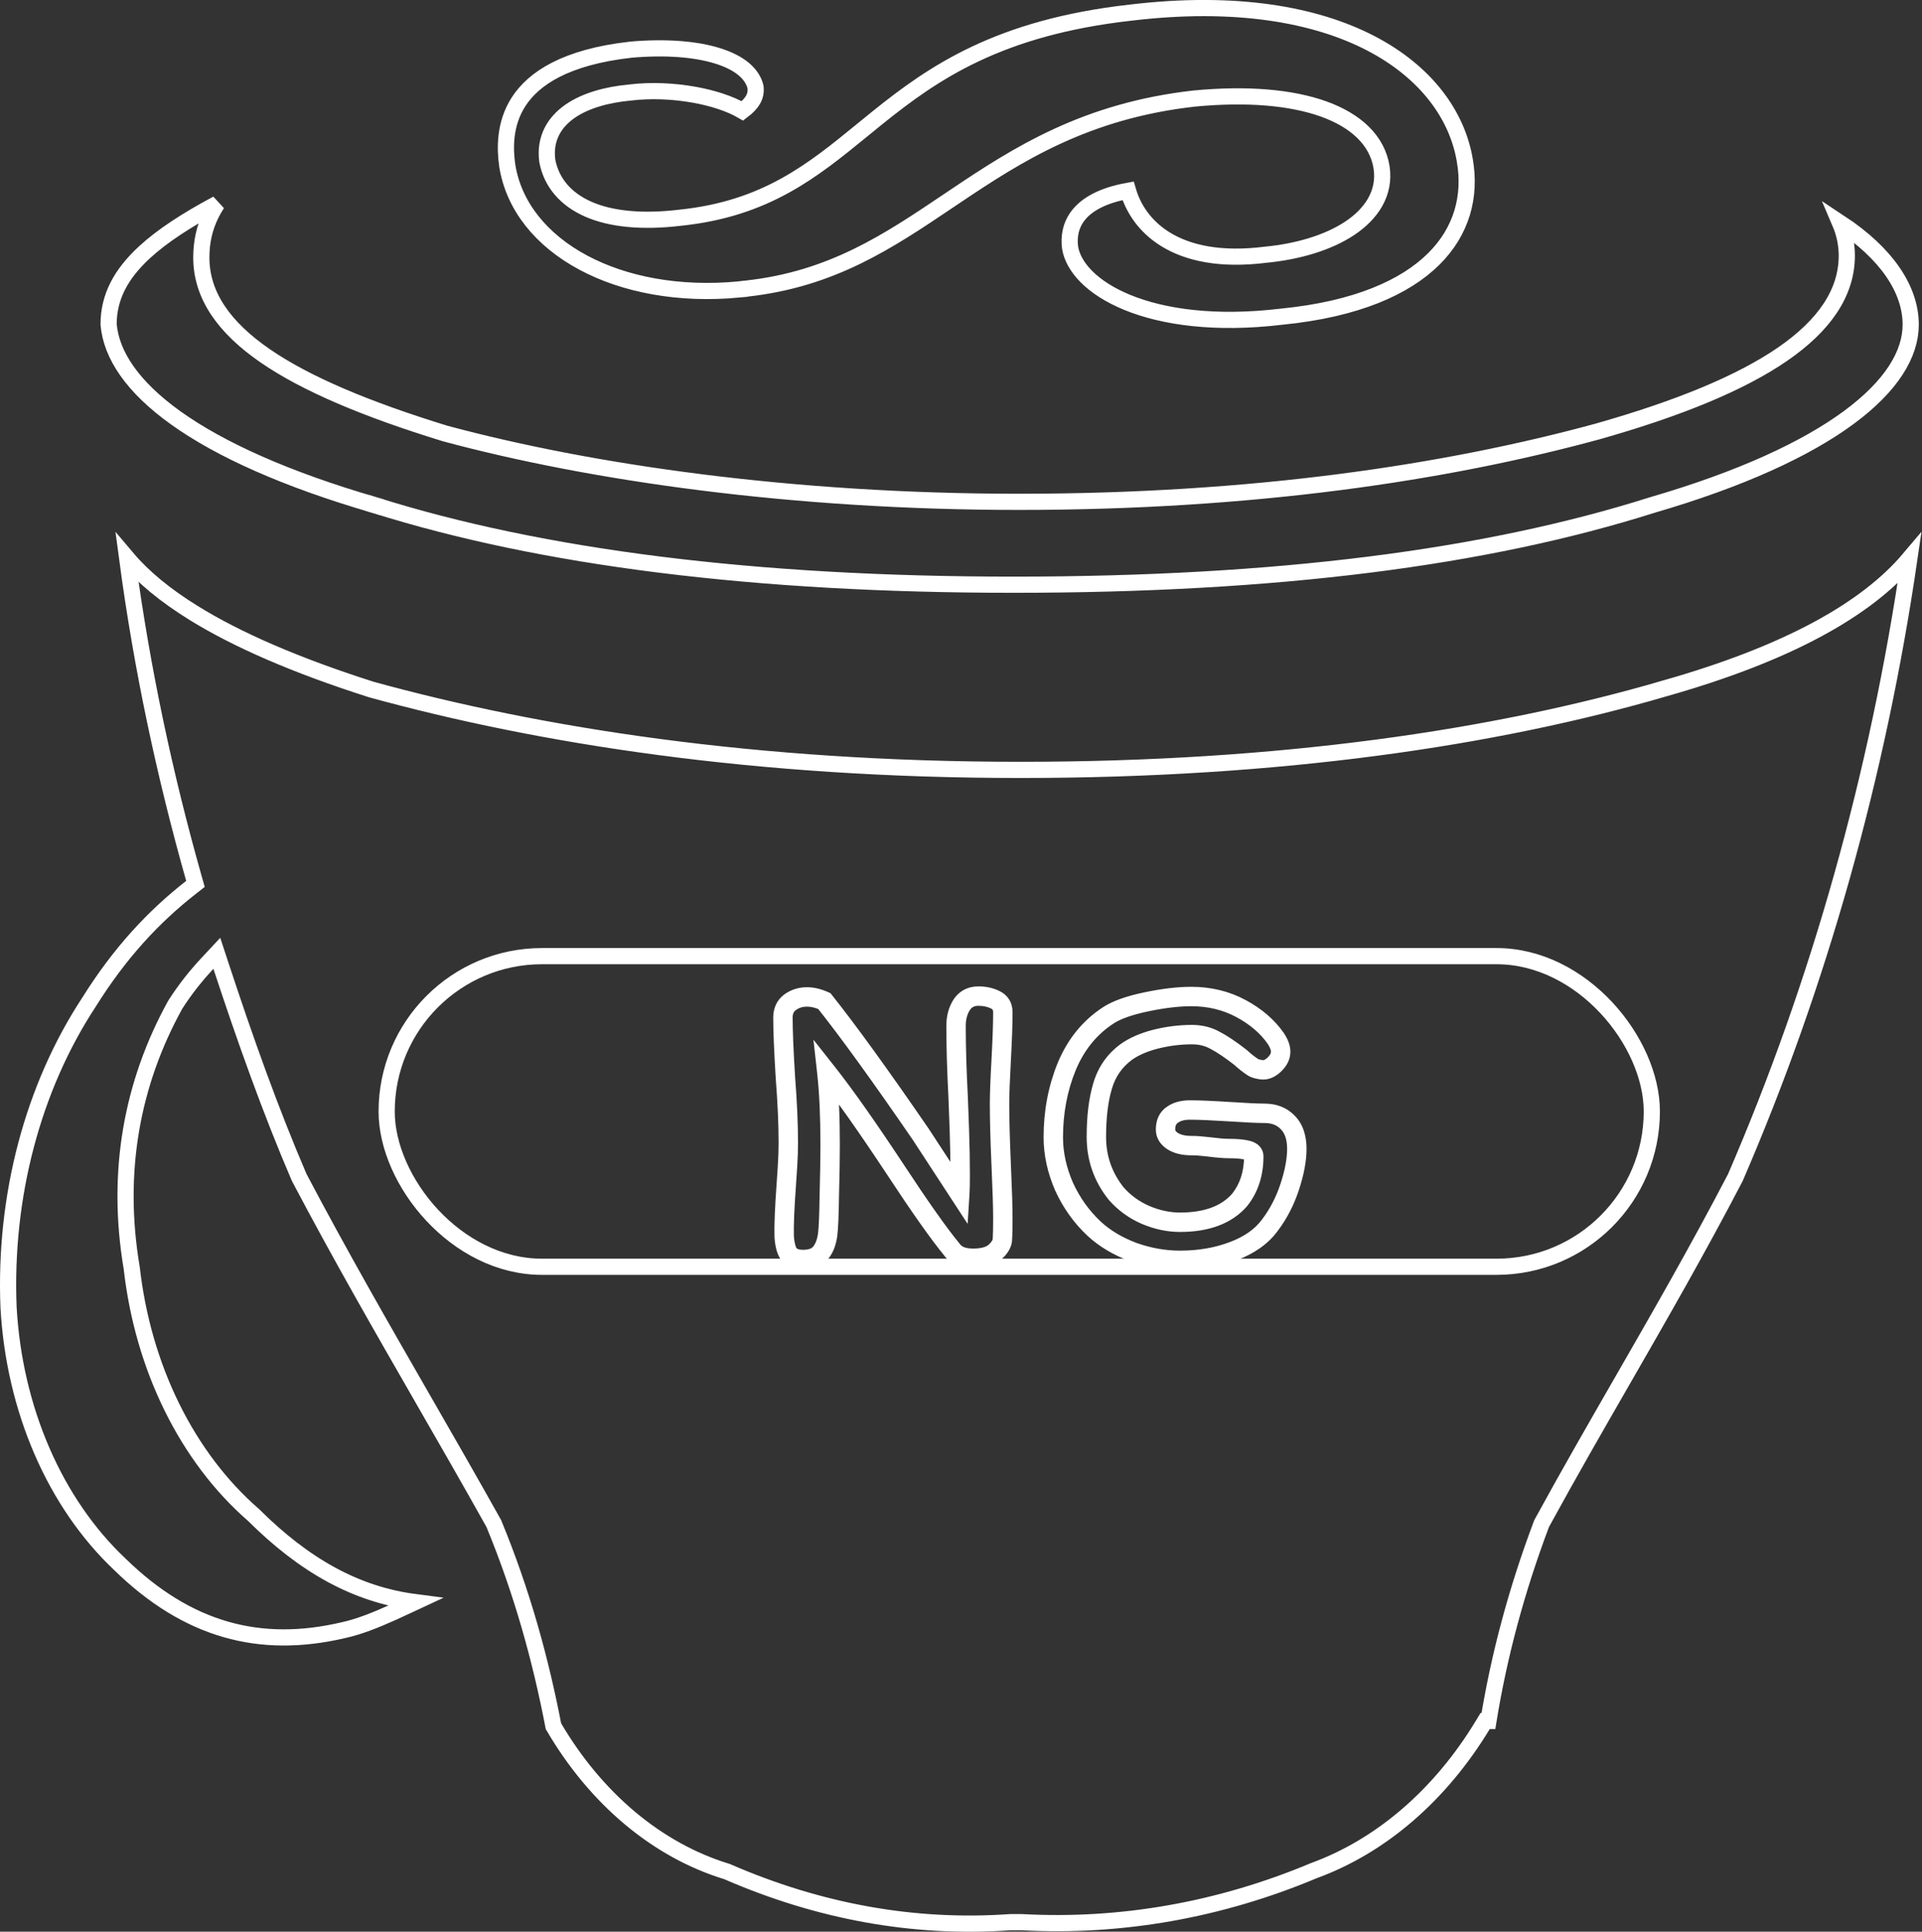 <svg width="594" height="597" viewBox="0 0 594 597" fill="none" xmlns="http://www.w3.org/2000/svg">
<rect x="0" y="0" width="594" height="597" fill="#333333" stroke="none"/>
<path d="M510.66 156.068L510.632 156.076L510.604 156.085C459.204 172.371 394.66 180.708 313.161 180.708C233.394 180.708 167.364 172.371 115.715 156.084L114.963 158.468L115.662 156.068C88.209 148.069 67.961 138.89 54.417 129.22C40.89 119.562 34.379 109.665 33.561 100.227C33.59 91.869 37.237 84.794 44.695 77.933C50.186 72.882 57.665 68.024 67.108 62.97C66.43 64.017 65.829 65.066 65.3 66.123C63.094 70.534 62.221 74.945 62.221 79.611C62.221 91.296 69.285 101.235 81.958 109.966C94.62 118.689 113.289 126.509 137.493 133.954L137.535 133.966L137.578 133.978C182.584 146.101 244.902 155.093 314.894 155.093C387.345 155.093 446.942 146.099 493.702 133.358L493.714 133.354L493.726 133.351C518.933 126.211 538.042 118.312 550.901 109.464C563.766 100.611 570.76 90.516 570.76 78.993C570.76 75.398 569.978 71.942 568.64 68.818C583.167 78.389 590.51 89.528 590.51 100.33C590.51 109.382 584.631 119.244 571.397 129.011C558.211 138.743 538.106 148.072 510.66 156.068ZM230.742 89.187L228.516 89.432V89.453C209.781 91.237 193.003 87.952 180.371 81.224C167.254 74.237 158.724 63.625 156.764 51.132C156.051 46.075 155.776 38.332 160.344 31.337C164.864 24.416 174.544 17.608 195.125 15.334C205.686 14.426 214.974 15.131 221.822 17.279C228.678 19.43 232.507 22.809 233.5 26.885C233.66 28.36 233.42 29.624 232.715 30.851C232.106 31.912 231.088 33.051 229.46 34.275C225.54 31.995 220.234 30.303 214.599 29.288C208.179 28.13 201.071 27.803 194.611 28.605C187.732 29.246 181.081 31.016 176.264 34.326C171.295 37.741 168.254 42.853 169.137 49.658L169.147 49.736L169.162 49.814C170.455 56.453 174.862 61.631 181.912 64.695C188.866 67.717 198.386 68.701 210.256 67.283C236.71 64.534 251.187 52.706 266.5 40.194C268.074 38.908 269.656 37.615 271.261 36.325C288.378 22.557 308.603 8.457 349.549 3.888L349.558 3.887L349.568 3.886C413.922 -3.787 448.114 21.452 452.735 49.739L452.736 49.748L452.737 49.757C454.591 60.614 451.829 71.373 443.107 80.033C434.315 88.763 419.23 95.587 396.051 97.873L396.026 97.876L396.001 97.879C375.525 100.315 359.512 98.005 348.454 93.486C337.302 88.928 331.64 82.356 330.708 76.5C330.286 73.288 330.786 69.567 333.419 66.34C335.862 63.348 340.405 60.456 348.628 58.97C350.257 64.53 353.873 70.002 360.075 73.876C367.124 78.281 377.264 80.467 391.126 78.725C401.149 77.769 410.482 74.982 417.141 70.552C423.84 66.097 428.167 59.694 426.985 51.751L426.983 51.742L426.982 51.733C425.671 43.36 419.007 37.252 409.084 33.686C399.148 30.116 385.503 28.891 369.082 30.457L369.06 30.459L369.039 30.462C335.508 34.243 314.559 47.67 295.163 60.697C294.454 61.174 293.747 61.65 293.041 62.124C274.476 74.615 257.136 86.281 230.742 89.187ZM514.287 212.821L514.286 212.815C552.436 202.012 576.796 188.401 590.102 172.647C580.332 239.524 562.187 304.072 536.326 363.906C524.757 386.108 513.079 406.41 501.405 426.705C493.095 441.151 484.787 455.595 476.521 470.719L476.437 470.872L476.375 471.036C468.666 491.505 463.28 511.696 459.998 531.885H458.99L458.261 533.09C445.113 554.808 426.79 570.547 406.081 578.114L406.026 578.134L405.973 578.157C376.926 590.335 346.351 595.716 315.773 594.047L315.705 594.043H315.636H312.419H312.33L312.241 594.049C282.256 596.183 252.957 590.7 224.835 578.479L224.706 578.422L224.571 578.381C203.174 571.822 184.184 555.985 171.046 533.495C167.063 512.811 161.346 492.064 152.667 470.996L152.611 470.859L152.538 470.729C145.267 457.718 138.014 445.107 130.769 432.512C117.994 410.301 105.246 388.137 92.471 363.903C83.618 343.306 75.737 321.15 68.333 298.64L67.013 294.628L64.131 297.715C60.575 301.523 57.261 305.662 54.2 310.443L54.156 310.512L54.117 310.584C40.736 334.841 35.686 362.295 40.712 391.895C42.435 407.117 46.656 421.751 53.126 434.88C59.592 448.002 68.174 459.357 78.362 468.214C94.128 483.902 110.074 492.77 128.259 495.138C127.965 495.275 127.671 495.412 127.378 495.549C125.36 496.493 123.353 497.431 121.394 498.312C116.007 500.735 110.826 502.806 106.027 503.83L106.003 503.835L105.979 503.84C93.1 506.851 81.109 506.829 69.765 503.563C58.417 500.296 47.567 493.739 37.039 483.457L37.025 483.443L37.009 483.428C27.127 474.094 18.925 462.191 12.985 448.497C7.048 434.809 3.517 419.671 2.645 404.103C1.238 369.843 10.114 336.214 27.458 309.792L27.474 309.769L27.489 309.744C36.988 294.528 47.434 283.306 59.082 274.209L60.407 273.175L59.948 271.558C50.981 239.906 43.85 206.735 39.292 172.506C44.243 178.366 51.099 184.039 59.973 189.517C73.293 197.74 91.32 205.623 114.698 213.081L114.746 213.097L114.795 213.11C166.723 227.397 233.499 237.939 315.389 237.939C395.506 237.939 462.051 228.05 514.287 212.821Z" stroke="white" stroke-width="5"/>
<rect x="119.5" y="295.5" width="391" height="96" rx="48" stroke="white" stroke-width="5"/>
<path d="M297.134 310.664L294.603 309.053L294.593 309.069L294.583 309.085L297.134 310.664ZM307.63 309L306.288 311.683L306.288 311.683L307.63 309ZM309.422 327.56L312.417 327.726L312.418 327.722L309.422 327.56ZM309.422 360.072L306.425 360.202L306.425 360.208L309.422 360.072ZM309.806 382.856L306.812 382.669L306.806 382.762V382.856H309.806ZM307.502 386.952L309.487 389.202L309.495 389.194L307.502 386.952ZM296.494 388.104L295.072 390.745L295.189 390.809L295.312 390.861L296.494 388.104ZM294.19 386.184L296.734 384.594L296.63 384.427L296.505 384.275L294.19 386.184ZM276.654 361.352L279.161 359.705L279.158 359.699L276.654 361.352ZM255.534 331.4L257.888 329.54L251.396 321.324L252.552 331.731L255.534 331.4ZM256.302 369.288L253.303 369.207L253.303 369.227L253.302 369.247L256.302 369.288ZM255.79 381.576L258.762 381.986L258.763 381.975L258.765 381.964L255.79 381.576ZM253.486 387.336L251.228 385.36L251.224 385.366L251.219 385.371L253.486 387.336ZM243.886 387.72L241.508 389.549L241.587 389.652L241.675 389.747L243.886 387.72ZM242.35 382.088L239.351 382.161L239.352 382.221L239.356 382.281L242.35 382.088ZM242.99 366.344L239.999 366.114L239.998 366.125L242.99 366.344ZM243.374 360.584L246.368 360.771L246.368 360.771L243.374 360.584ZM242.734 333.064L239.74 333.247L239.741 333.273L239.743 333.299L242.734 333.064ZM244.142 309.768L242.386 307.336L242.352 307.36L242.32 307.385L244.142 309.768ZM254.766 309.384L257.113 307.515L256.664 306.951L256.007 306.653L254.766 309.384ZM284.59 350.6L287.102 348.96L287.083 348.931L287.063 348.901L284.59 350.6ZM296.622 369.032L294.11 370.672L299.052 378.243L299.616 369.219L296.622 369.032ZM296.494 349.192L299.492 349.09L299.492 349.09L296.494 349.192ZM296.11 338.952L299.107 338.809L299.106 338.798L296.11 338.952ZM298.47 317.064C298.47 315.049 298.917 313.483 299.685 312.243L294.583 309.085C293.132 311.429 292.47 314.13 292.47 317.064H298.47ZM299.665 312.275C300.286 311.299 301.06 310.848 302.382 310.848V304.848C299.096 304.848 296.372 306.274 294.603 309.053L299.665 312.275ZM302.382 310.848C303.946 310.848 305.225 311.152 306.288 311.683L308.972 306.317C306.963 305.312 304.744 304.848 302.382 304.848V310.848ZM306.288 311.683C306.625 311.851 306.737 311.999 306.786 312.079C306.838 312.168 306.934 312.378 306.934 312.84H312.934C312.934 311.51 312.646 310.184 311.93 308.993C311.211 307.793 310.171 306.917 308.972 306.317L306.288 311.683ZM306.934 312.84C306.934 316.258 306.767 321.102 306.426 327.398L312.418 327.722C312.76 321.389 312.934 316.419 312.934 312.84H306.934ZM306.427 327.394C306.085 333.548 305.91 338.182 305.91 341.256H311.91C311.91 338.357 312.077 333.86 312.417 327.726L306.427 327.394ZM305.91 341.256C305.91 346.012 306.083 352.333 306.425 360.202L312.419 359.942C312.079 352.11 311.91 345.887 311.91 341.256H305.91ZM306.425 360.208C306.766 367.711 306.934 373.158 306.934 376.584H312.934C312.934 373.013 312.761 367.451 312.419 359.936L306.425 360.208ZM306.934 376.584C306.934 379.388 306.891 381.402 306.812 382.669L312.8 383.043C312.892 381.58 312.934 379.412 312.934 376.584H306.934ZM306.806 382.856C306.806 383.009 306.73 383.625 305.509 384.71L309.495 389.194C311.346 387.549 312.806 385.434 312.806 382.856H306.806ZM305.517 384.702C304.858 385.284 303.467 385.872 300.718 385.872V391.872C304.113 391.872 307.245 391.18 309.487 389.202L305.517 384.702ZM300.718 385.872C299.406 385.872 298.417 385.664 297.676 385.347L295.312 390.861C296.96 391.568 298.788 391.872 300.718 391.872V385.872ZM297.916 385.463C297.03 384.985 296.771 384.653 296.734 384.594L291.646 387.774C292.463 389.081 293.739 390.028 295.072 390.745L297.916 385.463ZM296.505 384.275C292.605 379.546 286.836 371.387 279.161 359.705L274.147 362.999C281.832 374.699 287.753 383.094 291.875 388.093L296.505 384.275ZM279.158 359.699C270.522 346.617 263.428 336.551 257.888 329.54L253.18 333.26C258.563 340.073 265.549 349.975 274.15 363.005L279.158 359.699ZM252.552 331.731C253.219 337.729 253.558 345.121 253.558 353.928H259.558C259.558 344.986 259.215 337.359 258.516 331.069L252.552 331.731ZM253.558 353.928C253.558 357.815 253.473 362.905 253.303 369.207L259.301 369.369C259.472 363.041 259.558 357.891 259.558 353.928H253.558ZM253.302 369.247C253.216 375.512 253.045 379.429 252.815 381.188L258.765 381.964C259.047 379.798 259.217 375.523 259.302 369.329L253.302 369.247ZM252.818 381.166C252.528 383.272 251.917 384.573 251.228 385.36L255.744 389.312C257.444 387.368 258.37 384.829 258.762 381.986L252.818 381.166ZM251.219 385.371C250.902 385.737 250.124 386.256 248.11 386.256V392.256C251.045 392.256 253.851 391.495 255.753 389.301L251.219 385.371ZM248.11 386.256C246.765 386.256 246.289 385.901 246.097 385.693L241.675 389.747C243.361 391.587 245.7 392.256 248.11 392.256V386.256ZM246.264 385.891C245.976 385.516 245.505 384.397 245.344 381.895L239.356 382.281C239.536 385.07 240.09 387.705 241.508 389.549L246.264 385.891ZM245.349 382.015C245.267 378.668 245.472 373.539 245.982 366.563L239.998 366.125C239.484 373.144 239.262 378.511 239.351 382.161L245.349 382.015ZM245.981 366.574C246.068 365.441 246.198 363.501 246.368 360.771L240.38 360.397C240.209 363.128 240.082 365.028 239.999 366.114L245.981 366.574ZM246.368 360.771C246.542 357.995 246.63 355.498 246.63 353.288H240.63C240.63 355.344 240.548 357.712 240.38 360.397L246.368 360.771ZM246.63 353.288C246.63 347.303 246.327 340.48 245.725 332.829L239.743 333.299C240.336 340.837 240.63 347.497 240.63 353.288H246.63ZM245.728 332.881C245.217 324.528 244.966 318.418 244.966 314.504H238.966C238.966 318.611 239.227 324.874 239.74 333.247L245.728 332.881ZM244.966 314.504C244.966 313.261 245.353 312.618 245.964 312.151L242.32 307.385C240.029 309.136 238.966 311.651 238.966 314.504H244.966ZM245.898 312.2C246.904 311.474 248.034 311.104 249.39 311.104V305.104C246.821 305.104 244.452 305.843 242.386 307.336L245.898 312.2ZM249.39 311.104C250.589 311.104 251.957 311.403 253.525 312.115L256.007 306.653C253.82 305.659 251.605 305.104 249.39 305.104V311.104ZM252.419 311.253C259.691 320.385 269.585 334.054 282.117 352.299L287.063 348.901C274.507 330.623 264.518 316.815 257.113 307.515L252.419 311.253ZM282.078 352.24L294.11 370.672L299.134 367.392L287.102 348.96L282.078 352.24ZM299.616 369.219C299.707 367.761 299.75 365.768 299.75 363.272H293.75C293.75 365.725 293.707 367.573 293.628 368.845L299.616 369.219ZM299.75 363.272C299.75 358.881 299.664 354.154 299.492 349.09L293.496 349.294C293.665 354.3 293.75 358.959 293.75 363.272H299.75ZM299.492 349.09C299.322 344.058 299.193 340.625 299.107 338.809L293.113 339.095C293.198 340.863 293.325 344.257 293.496 349.294L299.492 349.09ZM299.106 338.798C298.681 330.557 298.47 323.314 298.47 317.064H292.47C292.47 323.443 292.685 330.793 293.114 339.106L299.106 338.798ZM387.093 329.736L388.893 327.336L388.826 327.286L388.757 327.24L387.093 329.736ZM383.381 326.792L385.422 324.594L385.326 324.504L385.223 324.424L383.381 326.792ZM375.573 321.544L374.107 324.162L374.148 324.184L374.189 324.206L375.573 321.544ZM357.141 321.16L356.413 318.25L356.405 318.252L356.398 318.254L357.141 321.16ZM348.053 325.128L346.309 322.687L346.29 322.7L346.271 322.714L348.053 325.128ZM340.757 335.624L343.63 336.486L343.633 336.478L343.635 336.47L340.757 335.624ZM344.981 368.904L342.638 370.778L342.682 370.832L342.728 370.884L344.981 368.904ZM353.941 375.432L352.735 378.179L352.747 378.184L352.759 378.189L353.941 375.432ZM383.125 370.824L385.388 372.794L385.434 372.74L385.478 372.685L383.125 370.824ZM385.429 355.464L386.157 352.554L386.157 352.554L385.429 355.464ZM373.525 354.44L373.897 351.463L373.877 351.461L373.856 351.458L373.525 354.44ZM370.965 354.184L370.666 357.169L370.68 357.17L370.693 357.172L370.965 354.184ZM362.389 352.648L364.019 350.129L364.019 350.129L362.389 352.648ZM362.261 344.584L363.961 347.056L364.012 347.021L364.061 346.984L362.261 344.584ZM379.925 343.56L380.125 340.567L380.112 340.566L379.925 343.56ZM397.973 346.888L395.803 348.959L395.827 348.985L395.852 349.009L397.973 346.888ZM398.613 366.728L401.464 367.66L401.464 367.66L398.613 366.728ZM392.469 378.632L390.076 376.823L390.062 376.841L390.048 376.86L392.469 378.632ZM381.077 386.696L380.029 383.885L380.021 383.888L380.013 383.891L381.077 386.696ZM350.229 386.952L349.176 389.761L349.198 389.769L349.22 389.777L350.229 386.952ZM338.197 379.784L336.148 381.976L336.156 381.983L336.165 381.991L338.197 379.784ZM328.853 366.728L326.1 367.921L326.112 367.949L326.125 367.976L328.853 366.728ZM329.621 329.736L326.848 328.592L326.844 328.601L326.84 328.61L329.621 329.736ZM342.421 313.864L344.068 316.372L344.076 316.366L344.085 316.36L342.421 313.864ZM354.197 309.64L354.813 312.576L354.813 312.576L354.197 309.64ZM383.509 311.688L382.09 314.331L382.09 314.331L383.509 311.688ZM394.261 320.904L396.757 319.24L396.74 319.213L396.721 319.187L394.261 320.904ZM388.629 330.376L389.357 327.466L389.357 327.466L388.629 330.376ZM388.757 327.24C387.618 326.481 386.506 325.6 385.422 324.594L381.34 328.99C382.645 330.202 384.008 331.285 385.429 332.232L388.757 327.24ZM385.223 324.424C382.084 321.982 379.319 320.111 376.957 318.882L374.189 324.206C376.094 325.196 378.534 326.823 381.539 329.16L385.223 324.424ZM377.039 318.926C374.421 317.461 371.52 316.752 368.405 316.752V322.752C370.58 322.752 372.458 323.238 374.107 324.162L377.039 318.926ZM368.405 316.752C364.398 316.752 360.399 317.253 356.413 318.25L357.869 324.07C361.393 323.189 364.903 322.752 368.405 322.752V316.752ZM356.398 318.254C352.468 319.259 349.074 320.712 346.309 322.687L349.797 327.569C351.811 326.131 354.475 324.939 357.885 324.066L356.398 318.254ZM346.271 322.714C342.15 325.756 339.34 329.81 337.879 334.777L343.635 336.47C344.734 332.734 346.788 329.791 349.835 327.542L346.271 322.714ZM337.884 334.762C336.494 339.395 335.837 344.953 335.837 351.368H341.837C341.837 345.324 342.46 340.387 343.63 336.486L337.884 334.762ZM335.837 351.368C335.837 358.618 338.116 365.125 342.638 370.778L347.324 367.03C343.654 362.443 341.837 357.259 341.837 351.368H335.837ZM342.728 370.884C345.497 374.036 348.843 376.47 352.735 378.179L355.147 372.685C352.041 371.322 349.414 369.404 347.234 366.924L342.728 370.884ZM352.759 378.189C356.684 379.871 360.668 380.736 364.693 380.736V374.736C361.55 374.736 358.366 374.065 355.123 372.675L352.759 378.189ZM364.693 380.736C373.515 380.736 380.625 378.266 385.388 372.794L380.862 368.854C377.604 372.598 372.426 374.736 364.693 374.736V380.736ZM385.478 372.685C388.853 368.417 390.477 363.257 390.477 357.384H384.477C384.477 362.093 383.2 365.893 380.772 368.963L385.478 372.685ZM390.477 357.384C390.477 356.088 389.965 354.901 389.017 354.011C388.161 353.209 387.105 352.791 386.157 352.554L384.701 358.374C384.891 358.422 384.992 358.464 385.029 358.481C385.065 358.499 385.008 358.478 384.913 358.389C384.811 358.293 384.687 358.139 384.595 357.927C384.504 357.715 384.477 357.521 384.477 357.384H390.477ZM386.157 352.554C384.434 352.123 382.181 351.952 379.541 351.952V357.952C382.021 357.952 383.693 358.122 384.701 358.374L386.157 352.554ZM379.541 351.952C378.46 351.952 376.611 351.802 373.897 351.463L373.153 357.417C375.9 357.76 378.062 357.952 379.541 357.952V351.952ZM373.856 351.458C373.065 351.37 372.191 351.283 371.237 351.196L370.693 357.172C371.616 357.256 372.449 357.339 373.194 357.422L373.856 351.458ZM371.264 351.199C370.302 351.103 369.306 351.056 368.277 351.056V357.056C369.125 357.056 369.921 357.095 370.666 357.169L371.264 351.199ZM368.277 351.056C366.143 351.056 364.817 350.646 364.019 350.129L360.759 355.167C362.863 356.528 365.462 357.056 368.277 357.056V351.056ZM364.019 350.129C363.233 349.621 363.213 349.291 363.213 349.064H357.213C357.213 351.739 358.643 353.798 360.759 355.167L364.019 350.129ZM363.213 349.064C363.213 347.74 363.605 347.301 363.961 347.056L360.561 342.112C358.186 343.745 357.213 346.292 357.213 349.064H363.213ZM364.061 346.984C364.752 346.466 365.885 346.048 367.765 346.048V340.048C365.037 340.048 362.5 340.654 360.461 342.184L364.061 346.984ZM367.765 346.048C370.312 346.048 374.288 346.214 379.738 346.554L380.112 340.566C374.639 340.224 370.509 340.048 367.765 340.048V346.048ZM379.725 346.553C384.846 346.895 388.561 347.072 390.805 347.072V341.072C388.782 341.072 385.244 340.908 380.125 340.567L379.725 346.553ZM390.805 347.072C393.107 347.072 394.664 347.766 395.803 348.959L400.143 344.817C397.698 342.255 394.476 341.072 390.805 341.072V347.072ZM395.852 349.009C396.992 350.15 397.789 352.005 397.789 355.08H403.789C403.789 350.987 402.709 347.381 400.094 344.767L395.852 349.009ZM397.789 355.08C397.789 357.992 397.15 361.548 395.762 365.796L401.464 367.66C402.977 363.033 403.789 358.824 403.789 355.08H397.789ZM395.762 365.796C394.407 369.938 392.508 373.606 390.076 376.823L394.862 380.441C397.72 376.661 399.917 372.393 401.464 367.66L395.762 365.796ZM390.048 376.86C387.909 379.784 384.646 382.163 380.029 383.885L382.125 389.507C387.577 387.474 391.909 384.478 394.89 380.404L390.048 376.86ZM380.013 383.891C375.444 385.624 370.349 386.512 364.693 386.512V392.512C370.984 392.512 376.811 391.523 382.141 389.501L380.013 383.891ZM364.693 386.512C360.188 386.512 355.707 385.723 351.238 384.127L349.22 389.777C354.308 391.594 359.47 392.512 364.693 392.512V386.512ZM351.282 384.143C346.809 382.466 343.146 380.264 340.229 377.577L336.165 381.991C339.733 385.277 344.091 387.854 349.176 389.761L351.282 384.143ZM340.246 377.592C336.615 374.198 333.727 370.17 331.581 365.48L326.125 367.976C328.587 373.356 331.929 378.031 336.148 381.976L340.246 377.592ZM331.606 365.535C329.532 360.751 328.525 356.078 328.525 351.496H322.525C322.525 356.983 323.736 362.465 326.1 367.921L331.606 365.535ZM328.525 351.496C328.525 344.09 329.825 337.222 332.402 330.862L326.84 328.61C323.955 335.733 322.525 343.371 322.525 351.496H328.525ZM332.394 330.88C335 324.564 338.895 319.769 344.068 316.372L340.774 311.356C334.512 315.469 329.874 321.254 326.848 328.592L332.394 330.88ZM344.085 316.36C346.172 314.969 349.656 313.657 354.813 312.576L353.581 306.704C348.156 307.841 343.79 309.346 340.757 311.368L344.085 316.36ZM354.813 312.576C359.966 311.496 364.402 310.976 368.149 310.976V304.976C363.874 304.976 359.01 305.566 353.581 306.704L354.813 312.576ZM368.149 310.976C373.325 310.976 377.951 312.108 382.09 314.331L384.928 309.045C379.851 306.318 374.237 304.976 368.149 304.976V310.976ZM382.09 314.331C386.353 316.62 389.552 319.398 391.801 322.621L396.721 319.187C393.85 315.072 389.881 311.705 384.928 309.045L382.09 314.331ZM391.765 322.568C392.626 323.86 392.797 324.639 392.797 325H398.797C398.797 322.971 397.944 321.02 396.757 319.24L391.765 322.568ZM392.797 325C392.797 325.39 392.657 325.945 391.884 326.719L396.126 330.961C397.742 329.346 398.797 327.341 398.797 325H392.797ZM391.884 326.719C391.016 327.586 390.539 327.632 390.421 327.632V333.632C392.692 333.632 394.605 332.483 396.126 330.961L391.884 326.719ZM390.421 327.632C390.226 327.632 389.883 327.597 389.357 327.466L387.901 333.286C388.74 333.496 389.592 333.632 390.421 333.632V327.632ZM389.357 327.466C389.124 327.407 388.974 327.355 388.887 327.319C388.796 327.281 388.815 327.278 388.893 327.336L385.293 332.136C386.096 332.738 387.05 333.074 387.901 333.286L389.357 327.466Z" fill="white"/>
</svg>
